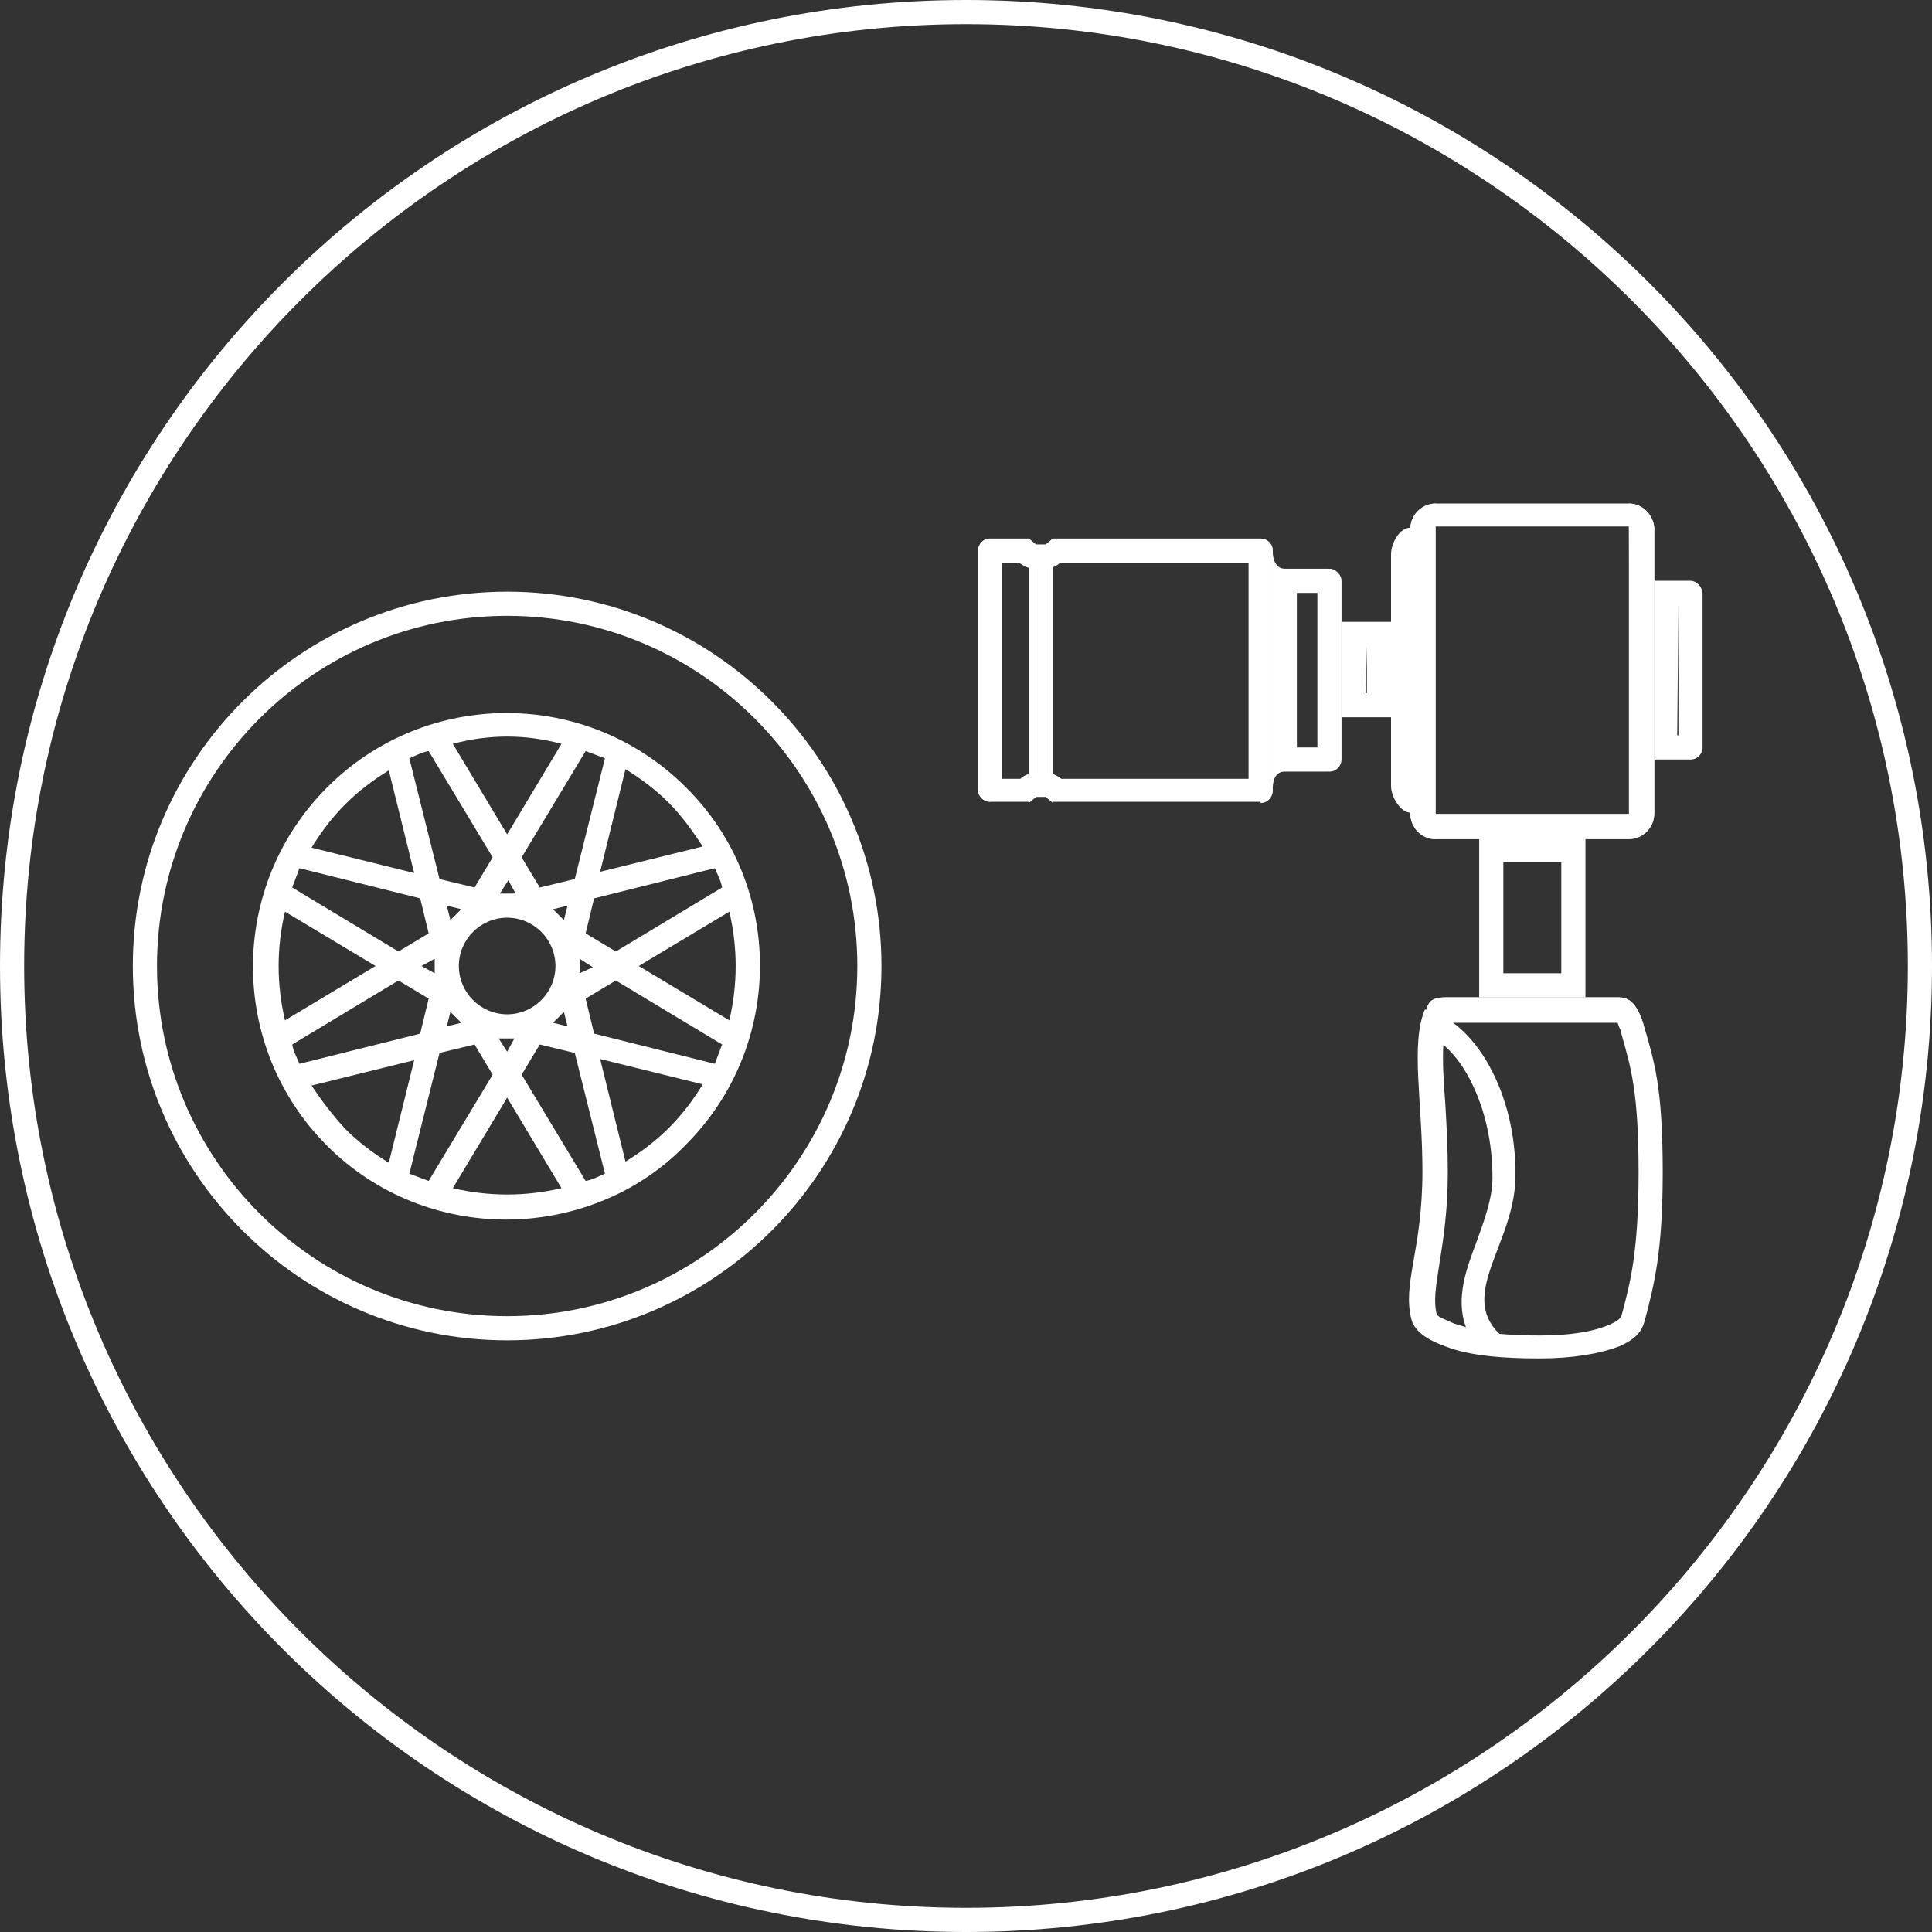 <?xml version="1.0" encoding="utf-8"?>
<!-- Generator: Adobe Illustrator 21.1.0, SVG Export Plug-In . SVG Version: 6.00 Build 0)  -->
<svg version="1.1" xmlns="http://www.w3.org/2000/svg" xmlns:xlink="http://www.w3.org/1999/xlink" x="0px" y="0px"
	 viewBox="0 0 160 160" style="enable-background:new 0 0 160 160;" xml:space="preserve">
<rect x="0" y="0" width="160" height="160" fill="#333333" stroke="none"/>
<style type="text/css">
	.st0{display:none;}
	.st1{display:inline;fill:#1E1E1E;}
	.st2{fill:#FFFFFF;}
</style>
<g id="Color" class="st0">
	<rect x="0" class="st1" width="160" height="160"/>
</g>
<g id="circle">
	<path class="st2" d="M80,2c43,0,78,35,78,78s-35,78-78,78S2,123,2,80S37,2,80,2 M80,0C35.8,0,0,35.8,0,80s35.8,80,80,80
		s80-35.8,80-80S124.2,0,80,0L80,0z"/>
</g>
<g id="Cost">
	<g>
		<path class="st2" d="M42,49c-17.1,0-31,13.9-31,31c0,17.1,13.9,31,31,31s31-13.9,31-31C73,62.9,59.1,49,42,49z M42,109
			c-16,0-29-13-29-29c0-16,13-29,29-29s29,13,29,29C71,96,58,109,42,109z"/>
		<path class="st2" d="M56.8,65.2c-8.2-8.2-21.5-8.2-29.7,0c-8.2,8.2-8.2,21.5,0,29.7c4.1,4.1,9.5,6.1,14.8,6.1s10.8-2,14.8-6.1
			C65,86.7,65,73.3,56.8,65.2z M60.4,84.5L52.9,80l7.5-4.5C61.1,78.5,61.1,81.5,60.4,84.5z M23.6,75.5l7.5,4.5l-7.5,4.5
			C22.9,81.5,22.9,78.5,23.6,75.5z M36,79.4c0,0.2,0,0.4,0,0.6s0,0.4,0,0.6l0,0L34.9,80L36,79.4L36,79.4z M38,80c0-2.2,1.8-4,4-4
			s4,1.8,4,4c0,2.2-1.8,4-4,4S38,82.2,38,80z M48,80.6c0-0.2,0-0.4,0-0.6s0-0.4,0-0.6l0,0l1.1,0.7L48,80.6L48,80.6z M48.5,77.3
			l0.7-2.9l10-2.5c0.2,0.5,0.5,1,0.6,1.6L51,78.8L48.5,77.3z M46.7,76.2L46.7,76.2c-0.3-0.3-0.6-0.6-0.9-0.9l0,0L47,75L46.7,76.2z
			 M44.7,73.5L43.2,71l5.3-8.8c0.5,0.2,1.1,0.4,1.6,0.6l-2.5,10L44.7,73.5z M42.7,74L42.7,74c-0.2,0-0.4,0-0.7,0s-0.4,0-0.6,0l0,0
			l0.7-1.1L42.7,74z M39.3,73.5l-2.9-0.7l-2.5-10c0.5-0.2,1-0.5,1.6-0.6l5.3,8.8L39.3,73.5z M38.2,75.3L38.2,75.3
			c-0.3,0.3-0.6,0.6-0.9,0.9l0,0L37,75L38.2,75.3z M35.5,77.3L33,78.8l-8.8-5.3c0.2-0.5,0.4-1.1,0.6-1.6l10,2.5L35.5,77.3z M33,81.2
			l2.5,1.5l-0.7,2.9l-10,2.5c-0.2-0.5-0.5-1-0.6-1.6L33,81.2z M37.3,83.8L37.3,83.8c0.3,0.3,0.6,0.6,0.9,0.9l0,0L37,85L37.3,83.8z
			 M39.3,86.5l1.5,2.5l-5.3,8.8c-0.5-0.2-1.1-0.4-1.6-0.6l2.5-10L39.3,86.5z M41.3,86L41.3,86c0.2,0,0.4,0,0.7,0s0.4,0,0.6,0l0,0
			L42,87.1L41.3,86z M44.7,86.5l2.9,0.7l2.5,10c-0.5,0.2-1,0.5-1.6,0.6L43.2,89L44.7,86.5z M45.8,84.7L45.8,84.7
			c0.3-0.3,0.6-0.6,0.9-0.9l0,0L47,85L45.8,84.7z M48.5,82.7l2.5-1.5l8.8,5.3c-0.2,0.5-0.4,1.1-0.6,1.6l-10-2.5L48.5,82.7z
			 M58.2,70.1l-8.5,2.1l2.1-8.5c1.3,0.8,2.5,1.7,3.6,2.8S57.4,68.9,58.2,70.1z M46.5,61.6L42,69.1l-4.5-7.5c1.5-0.4,3-0.6,4.5-0.6
			S45,61.2,46.5,61.6z M28.6,66.6c1.1-1.1,2.3-2,3.6-2.8l2.1,8.5l-8.5-2.1C26.6,68.9,27.5,67.7,28.6,66.6z M25.8,89.9l8.5-2.1
			l-2.1,8.5c-1.3-0.8-2.5-1.7-3.6-2.8C27.5,92.3,26.6,91.1,25.8,89.9z M37.5,98.4l4.5-7.5l4.5,7.5C43.5,99.1,40.5,99.1,37.5,98.4z
			 M55.4,93.4c-1.1,1.1-2.3,2-3.6,2.8l-2.1-8.5l8.5,2.1C57.4,91.1,56.5,92.3,55.4,93.4z"/>
	</g>
	<g>
		<g>
			<path class="st2" d="M120,84.2L120,84.2L120,84.2 M133.9,84.6c0.1,0.1,0.1,0.3,0.3,0.7l0.1,0.4c0.8,2.8,1.4,4.9,1.4,11.4
				c0,6.6-0.7,9.2-1.4,11.8c-0.1,0.2-0.1,0.4-1,0.8c-1.4,0.6-3.3,0.9-5.8,0.9c-4,0-6-0.5-7-0.9c-0.4-0.2-1.3-0.5-1.5-0.8
				c-0.3-1.1-0.1-2.3,0.2-4.2c0.3-1.9,0.7-4.3,0.7-7.6c0-2-0.1-3.9-0.2-5.6c-0.2-2.8-0.4-5.3,0.2-6.8H133.9 M134.1,82.6h-14.4
				c-1.2,0-1.4,0.4-1.6,1.1c-1.2,2.9-0.2,7.6-0.2,13.4c0,6.6-1.7,9.3-0.9,12.3c0.3,1.1,1.6,1.7,2.7,2.1c2,0.8,4.9,1,7.8,1
				c2.8,0,5-0.4,6.6-1c1.1-0.5,1.8-1,2.1-2.1c0.8-3,1.5-5.8,1.5-12.3c0-7.1-0.7-9.2-1.6-12.3C135.7,83.6,135.2,82.6,134.1,82.6
				L134.1,82.6z"/>
			<path class="st2" d="M134.1,82.6h-14.4c-1.2,0-1.4,0.4-1.6,1.1c2-0.1,4.6-0.2,7.1-0.2c4.8,0,9.6,0.3,10.9,1.3
				C135.7,83.6,135.2,82.6,134.1,82.6L134.1,82.6z"/>
			<path class="st2" d="M119.5,86.5c2.2,1.8,4.1,6,4.1,11c0,1.8-0.7,3.6-1.3,5.3c-0.8,2.1-1.8,4.7-0.9,7.1c-0.4-0.1-0.7-0.2-1-0.3
				c-0.4-0.2-1.3-0.5-1.5-0.8c-0.3-1.1-0.1-2.3,0.2-4.2c0.3-1.9,0.7-4.3,0.7-7.6c0-2-0.1-3.9-0.2-5.6
				C119.5,89.6,119.4,87.9,119.5,86.5 M118,83.6c-1.2,2.9-0.2,7.6-0.2,13.4c0,6.6-1.7,9.3-0.9,12.3c0.3,1.1,1.6,1.7,2.7,2.1
				c2,0.8,4.9,1,7.8,1c-8.8-3.6-1.9-8.4-1.9-15C125.6,90.5,122.1,84.5,118,83.6L118,83.6z"/>
		</g>
		<path class="st2" d="M129.3,71.4v9.2h-4.8v-9.2H129.3 M131.3,69.4h-8.8v13.2h8.8V69.4L131.3,69.4z"/>
		<path class="st2" d="M113.2,53.5v3.9h-0.1L113.2,53.5L113.2,53.5 M115.2,51.5h-4.1v7.9h4.1V51.5L115.2,51.5z"/>
		<path class="st2" d="M139,50.1v10.8h-0.1L139,50.1L139,50.1 M140,48.1h-3v14.8h3c0.6,0,1-0.5,1-1v-0.3v0V49.5v-0.3
			C141,48.6,140.5,48.1,140,48.1L140,48.1z"/>
		<path class="st2" d="M134.9,43.7C134.9,43.7,134.9,43.7,134.9,43.7l0.1,23.6c0,0,0,0.1-0.1,0.1h-16c0,0-0.1,0-0.1-0.1V43.7
			c0,0,0-0.1,0.1-0.1H134.9 M134.9,41.7h-16c-1.1,0-2.1,0.9-2.1,2.1v23.6c0,1.1,0.9,2.1,2.1,2.1h16c1.1,0,2.1-0.9,2.1-2.1V43.7
			C136.9,42.6,136,41.7,134.9,41.7L134.9,41.7z"/>
		<path class="st2" d="M118.9,41.7c-1.1,0-2.1,0.9-2.1,2.1v23.6c0,1.1,0.9,2.1,2.1,2.1V41.7L118.9,41.7z"/>
		<path class="st2" d="M134.9,41.7v27.7c1.1,0,2.1-0.9,2.1-2.1V43.7C136.9,42.6,136,41.7,134.9,41.7L134.9,41.7z"/>
		<path class="st2" d="M117.3,45.6L117.3,45.6L117.3,45.6 M116.8,43.7c-0.9,0-1.6,1.3-1.6,2.2v19.2c0,0.9,0.8,2.2,1.6,2.2V43.7
			L116.8,43.7z"/>
		<path class="st2" d="M109.1,49.1v12.8h-1.7V49.1H109.1 M105.4,45.6v19.8c0-1.2,0.5-1.5,1-1.5h3.6c0.6,0,1-0.5,1-1V48.1
			c0-0.6-0.5-1-1-1h-3.6C105.9,47.1,105.4,46.7,105.4,45.6L105.4,45.6z"/>
		<path class="st2" d="M110.1,47.1v16.8c0.6,0,1-0.5,1-1V48.1C111.1,47.6,110.6,47.1,110.1,47.1L110.1,47.1z"/>
		<path class="st2" d="M103.4,46.6v17.9H87.9c-0.4-0.3-0.8-0.5-1.3-0.5h-0.8c-0.5,0-1,0.2-1.3,0.5H83V46.6h1.4
			c0.4,0.3,0.8,0.5,1.3,0.5h0.8c0.5,0,1-0.2,1.3-0.5H103.4 M104.4,44.6H87.2l-0.6,0.5h-0.8l-0.6-0.5H82c-0.6,0-1,0.5-1,1v19.8
			c0,0.6,0.5,1,1,1h3.2l0.6-0.5h0.8l0.6,0.5h17.2c0.6,0,1-0.5,1-1V45.6C105.4,45,104.9,44.6,104.4,44.6L104.4,44.6z"/>
		<path class="st2" d="M104.4,44.6v21.9c0.6,0,1-0.5,1-1V45.6C105.4,45,104.9,44.6,104.4,44.6L104.4,44.6z"/>
		<path class="st2" d="M82,44.6c-0.6,0-1,0.5-1,1v19.8c0,0.6,0.5,1,1,1V44.6L82,44.6z"/>
		<polygon class="st2" points="85.2,44.6 85.2,66.5 85.8,66 85.8,45.1 85.2,44.6 		"/>
		<polygon class="st2" points="87.2,44.6 86.6,45.1 86.6,66 87.2,66.5 87.2,44.6 		"/>
		<polygon class="st2" points="86.6,45.1 85.8,45.1 85.8,66 86.6,66 86.6,45.1 		"/>
	</g>
</g>
</svg>
